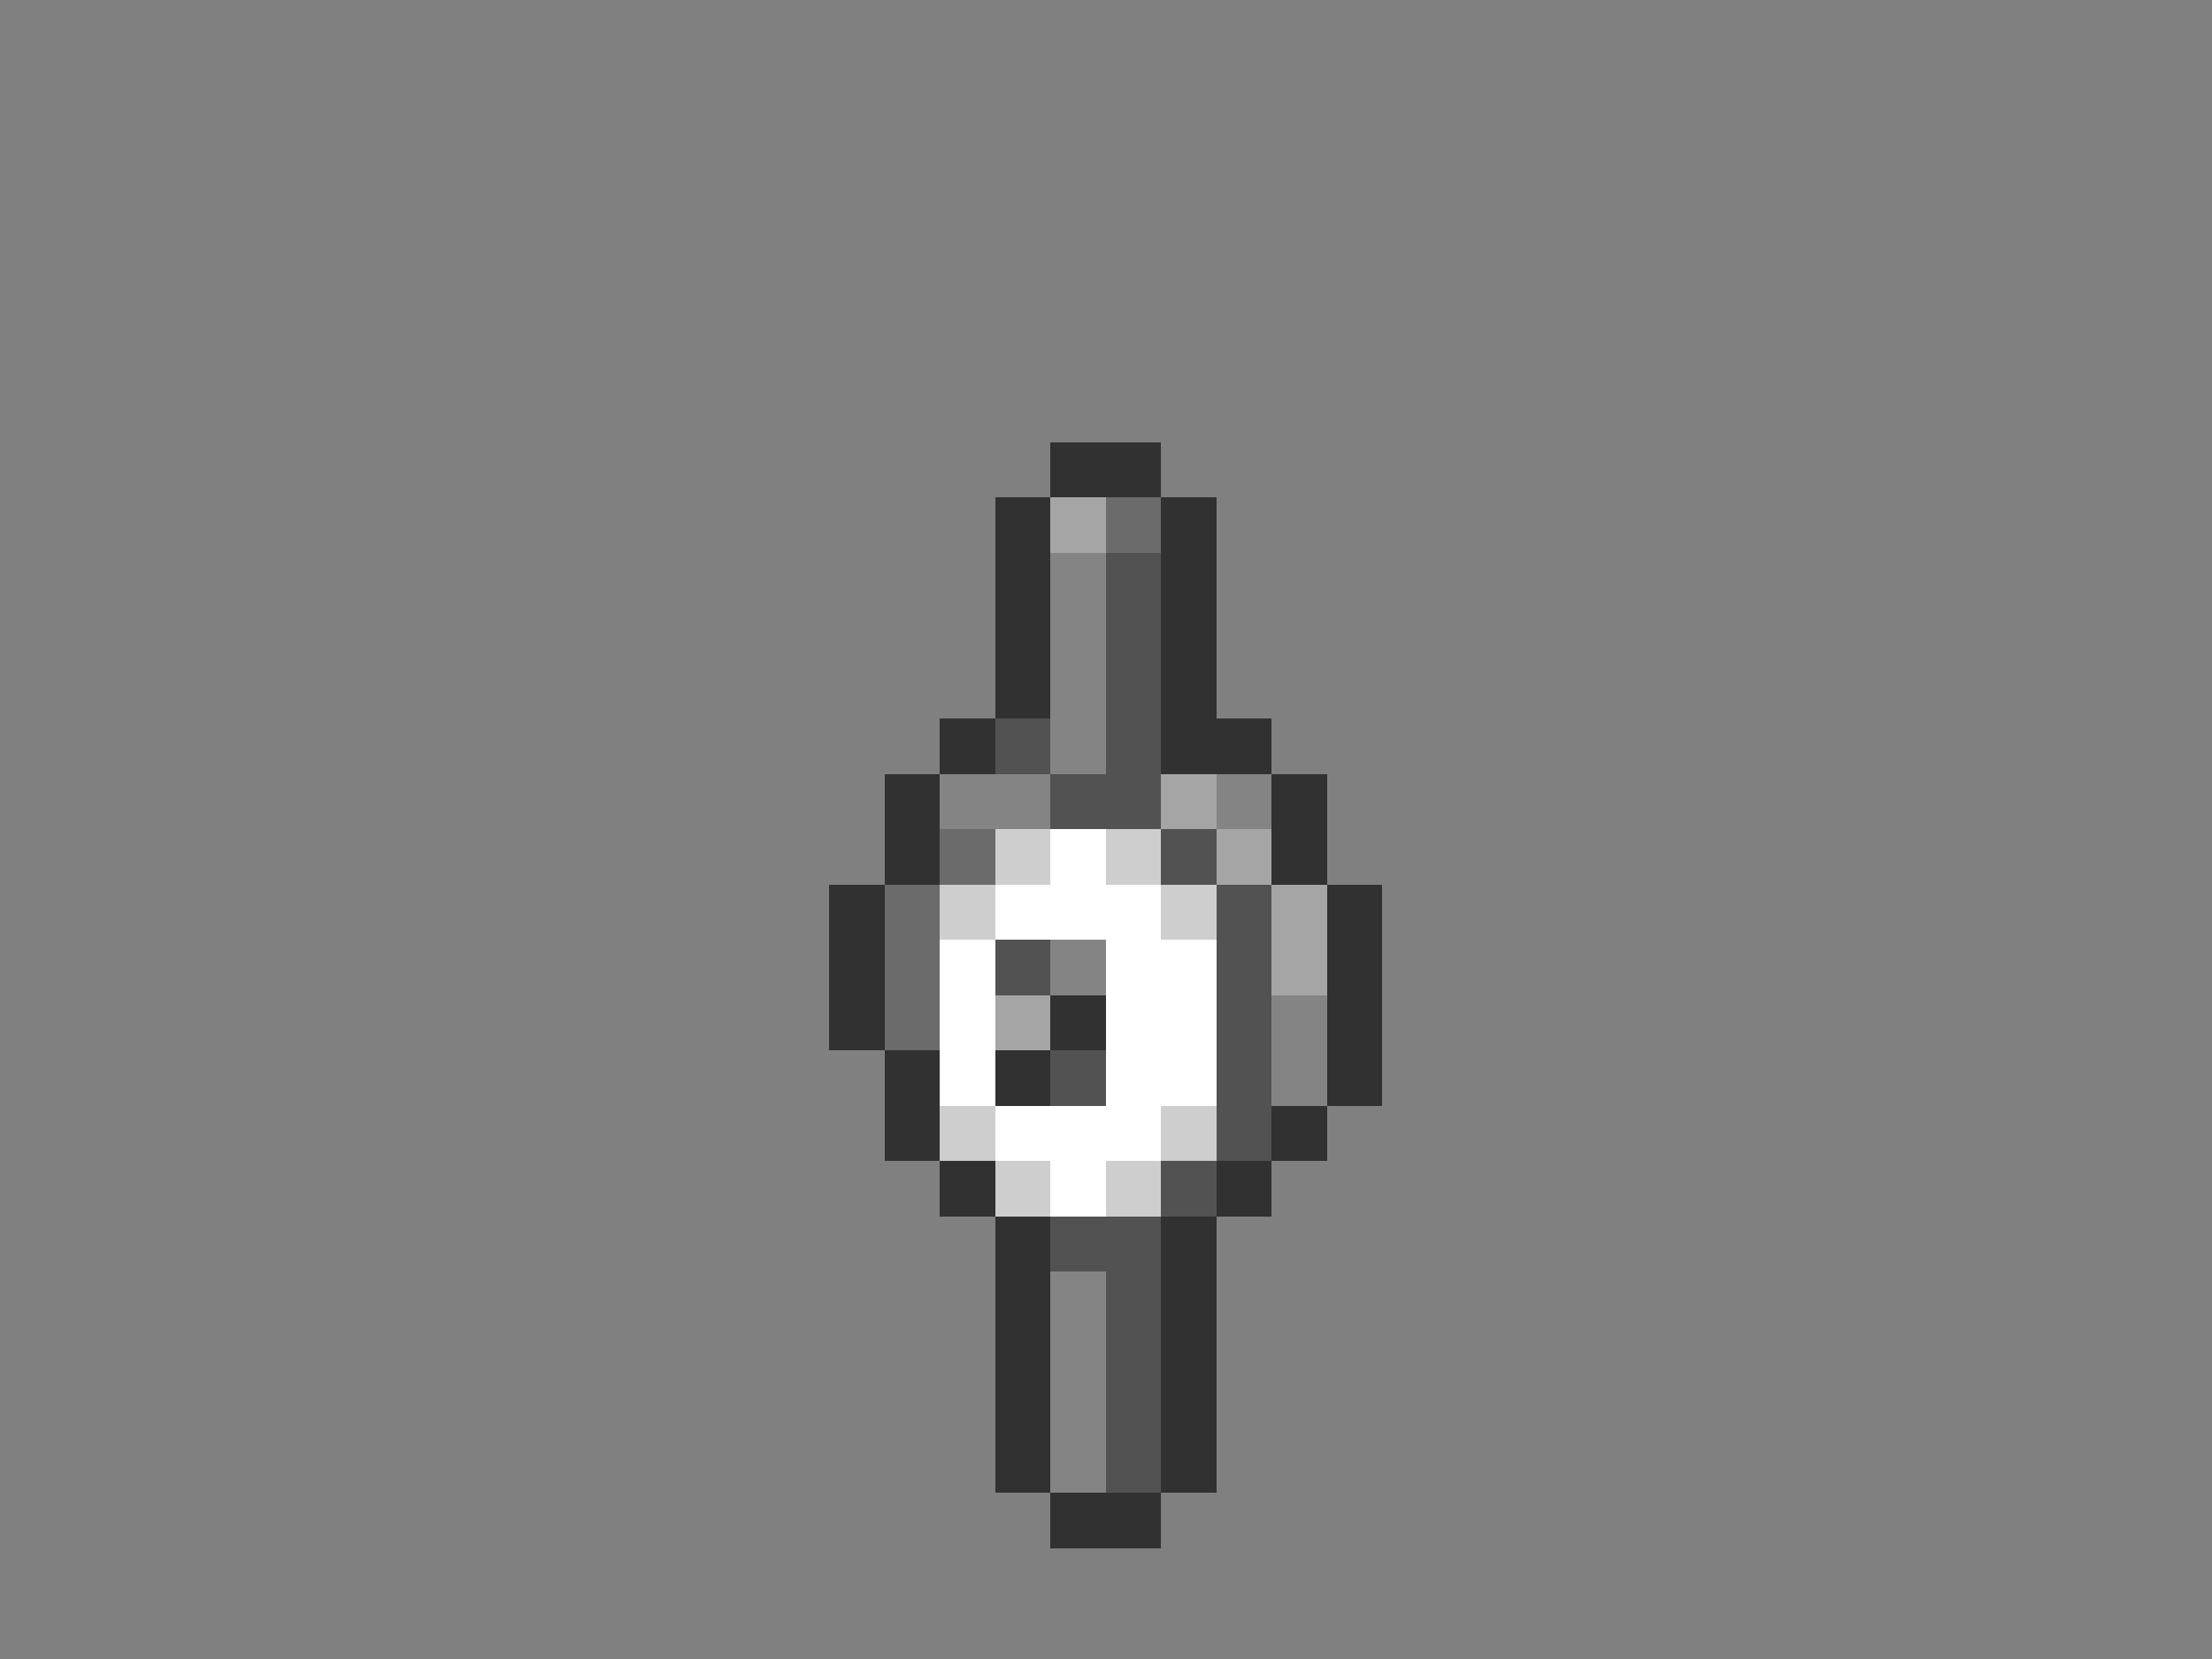 <svg xmlns="http://www.w3.org/2000/svg" viewBox="0 -0.5 40 30" shape-rendering="crispEdges">
<rect x="0" y="-0.5" width="40" height="30" fill="#808080" stroke="none"/>
<path stroke="#313131" d="M19 8h2M18 9h1M21 9h1M18 10h1M21 10h1M18 11h1M21 11h1M18 12h1M21 12h1M17 13h1M21 13h2M16 14h1M23 14h1M16 15h1M23 15h1M15 16h1M24 16h1M15 17h1M24 17h1M15 18h1M19 18h1M24 18h1M16 19h1M18 19h1M24 19h1M16 20h1M23 20h1M17 21h1M22 21h1M18 22h1M21 22h1M18 23h1M21 23h1M18 24h1M21 24h1M18 25h1M21 25h1M18 26h1M21 26h1M19 27h2" />
<path stroke="#a5a5a5" d="M19 9h1M21 14h1M22 15h1M23 16h1M23 17h1M18 18h1" />
<path stroke="#6b6b6b" d="M20 9h1M17 15h1M16 16h1M16 17h1M16 18h1" />
<path stroke="#848484" d="M19 10h1M19 11h1M19 12h1M19 13h1M17 14h2M22 14h1M19 17h1M23 18h1M23 19h1M19 23h1M19 24h1M19 25h1M19 26h1" />
<path stroke="#525252" d="M20 10h1M20 11h1M20 12h1M18 13h1M20 13h1M19 14h2M21 15h1M22 16h1M18 17h1M22 17h1M22 18h1M19 19h1M22 19h1M22 20h1M21 21h1M19 22h2M20 23h1M20 24h1M20 25h1M20 26h1" />
<path stroke="#cecece" d="M18 15h1M20 15h1M17 16h1M21 16h1M17 20h1M21 20h1M18 21h1M20 21h1" />
<path stroke="#ffffff" d="M19 15h1M18 16h3M17 17h1M20 17h2M17 18h1M20 18h2M17 19h1M20 19h2M18 20h3M19 21h1" />
</svg>